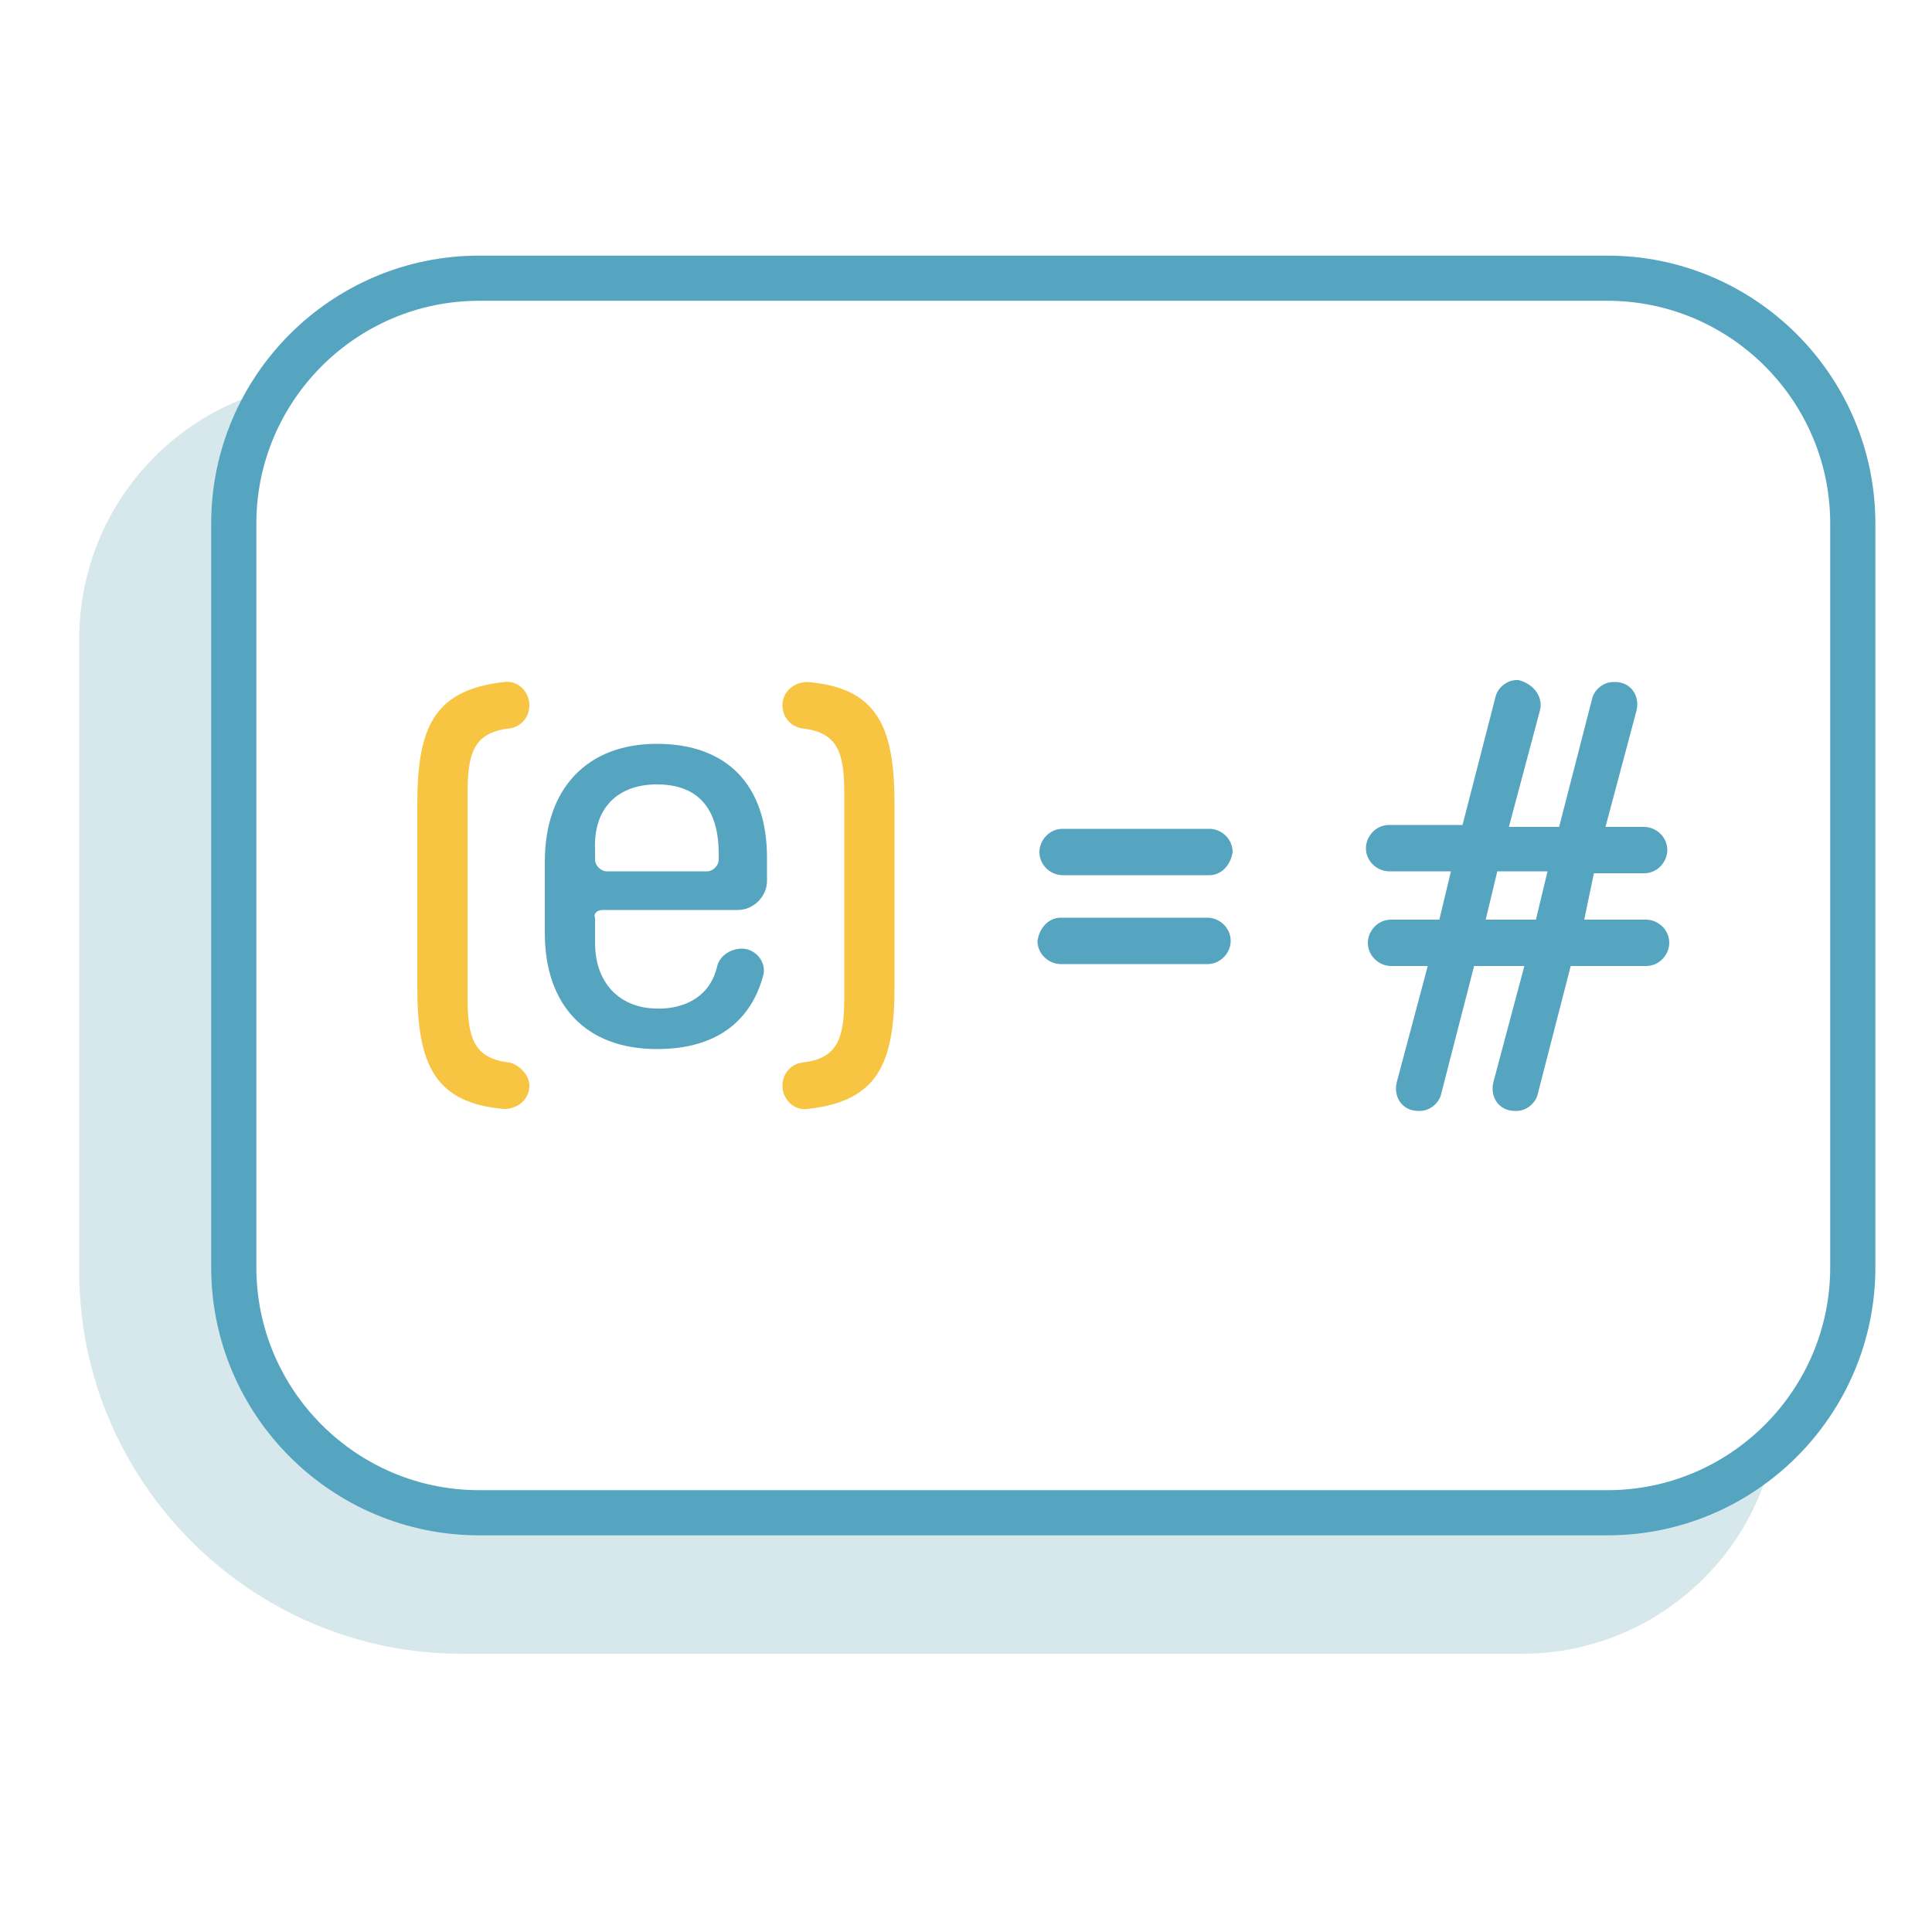 <?xml version="1.0" encoding="utf-8"?>
<!-- Generator: Adobe Illustrator 22.0.1, SVG Export Plug-In . SVG Version: 6.00 Build 0)  -->
<svg version="1.1" id="Layer_1" xmlns="http://www.w3.org/2000/svg" xmlns:xlink="http://www.w3.org/1999/xlink" x="0px" y="0px"
	 viewBox="0 0 100 100" style="enable-background:new 0 0 100 100;" xml:space="preserve">
<path style="fill:#D7E8ED;" d="M82.8,78.3H27.6c-14.1,0-15.9-8.3-15.9-15.6V27.1c0-0.9,2.9-6.2,3.1-7.1C8.7,21.2,4.1,26.6,4.1,33.1
	v32.7c0,10.9,8.9,19.8,19.8,19.8h54.9c6.4,0,11.8-4.6,13-10.6C91,75.1,83.7,78.3,82.8,78.3z"/>
<path style="fill:none;stroke:#56A5C0;stroke-width:2.338;stroke-linecap:round;stroke-linejoin:round;stroke-miterlimit:10;" d="
	M83.2,78.3H24.8c-7,0-12.7-5.7-12.7-12.7V27.1c0-7,5.7-12.7,12.7-12.7h58.4c7,0,12.7,5.7,12.7,12.7v38.5
	C95.9,72.6,90.2,78.3,83.2,78.3z"/>
<g>
	<path style="fill:#56A5C0;" d="M31.2,47.1h7c0.8,0,1.5-0.7,1.5-1.5v-1.2c0-3.8-2.1-5.9-5.7-5.9c-3.6,0-5.8,2.3-5.8,6.1v3.7
		c0,3.7,2.1,6,5.8,6c3.9,0,5.1-2.3,5.5-3.8c0.2-0.7-0.4-1.4-1.1-1.4c-0.6,0-1.2,0.4-1.3,1c-0.6,2.3-3.1,2.1-3.1,2.1
		c-1.8,0-3.2-1.2-3.2-3.4v-1.3C30.7,47.3,30.9,47.1,31.2,47.1z M34,40.6c2,0,3.2,1.1,3.2,3.6v0.3c0,0.3-0.3,0.6-0.6,0.6h-5.2
		c-0.3,0-0.6-0.3-0.6-0.6l0-0.5C30.7,41.8,32,40.6,34,40.6z"/>
	<path style="fill:#56A5C0;" d="M62.6,45.3h-7.6c-0.6,0-1.2-0.5-1.2-1.2v0c0-0.6,0.5-1.2,1.2-1.2h7.6c0.6,0,1.2,0.5,1.2,1.2v0
		C63.7,44.8,63.2,45.3,62.6,45.3z M54.9,47.5h7.6c0.6,0,1.2,0.5,1.2,1.2v0c0,0.6-0.5,1.2-1.2,1.2h-7.6c-0.6,0-1.2-0.5-1.2-1.2v0
		C53.8,48,54.3,47.5,54.9,47.5z"/>
	<path style="fill:#56A5C0;" d="M79.7,36.8l-1.6,6h2.6l1.7-6.6c0.1-0.5,0.6-0.9,1.1-0.9h0.1c0.8,0,1.3,0.7,1.1,1.5l-1.6,6h2
		c0.6,0,1.2,0.5,1.2,1.2v0c0,0.6-0.5,1.2-1.2,1.2h-2.6L82,47.6h3.2c0.6,0,1.2,0.5,1.2,1.2v0c0,0.6-0.5,1.2-1.2,1.2h-3.9l-1.7,6.6
		c-0.1,0.5-0.6,0.9-1.1,0.9h-0.1c-0.8,0-1.3-0.7-1.1-1.5l1.6-6h-2.6l-1.7,6.6c-0.1,0.5-0.6,0.9-1.1,0.9h-0.1c-0.8,0-1.3-0.7-1.1-1.5
		l1.6-6h-1.9c-0.6,0-1.2-0.5-1.2-1.2v0c0-0.6,0.5-1.2,1.2-1.2h2.5l0.6-2.5h-3.2c-0.6,0-1.2-0.5-1.2-1.2v0c0-0.6,0.5-1.2,1.2-1.2h3.8
		l1.7-6.6c0.1-0.5,0.6-0.9,1.1-0.9h0.1C79.4,35.4,79.9,36.1,79.7,36.8z M76.9,47.6h2.6l0.6-2.5h-2.6L76.9,47.6z"/>
	<g>
		<path style="fill:#F7C542;" d="M27.4,56.2c0,0.7-0.6,1.2-1.3,1.2c-3.6-0.3-4.5-2.3-4.5-6.3v-9.5c0-4,0.9-5.9,4.5-6.3
			c0.7-0.1,1.3,0.5,1.3,1.2v0c0,0.6-0.4,1.1-1,1.2c-1.9,0.2-2.2,1.3-2.2,3.4v10.5c0,2.1,0.3,3.2,2.2,3.4
			C27,55.2,27.4,55.7,27.4,56.2L27.4,56.2z"/>
	</g>
	<path style="fill:#F7C542;" d="M40.5,56.2c0-0.6,0.4-1.1,1-1.2c1.9-0.2,2.2-1.3,2.2-3.4V41.1c0-2.1-0.3-3.2-2.2-3.4
		c-0.6-0.1-1-0.6-1-1.2v0c0-0.7,0.6-1.2,1.3-1.2c3.6,0.3,4.5,2.3,4.5,6.3v9.5c0,4-0.9,5.9-4.5,6.3C41.1,57.5,40.5,56.9,40.5,56.2
		L40.5,56.2z"/>
</g>
</svg>
